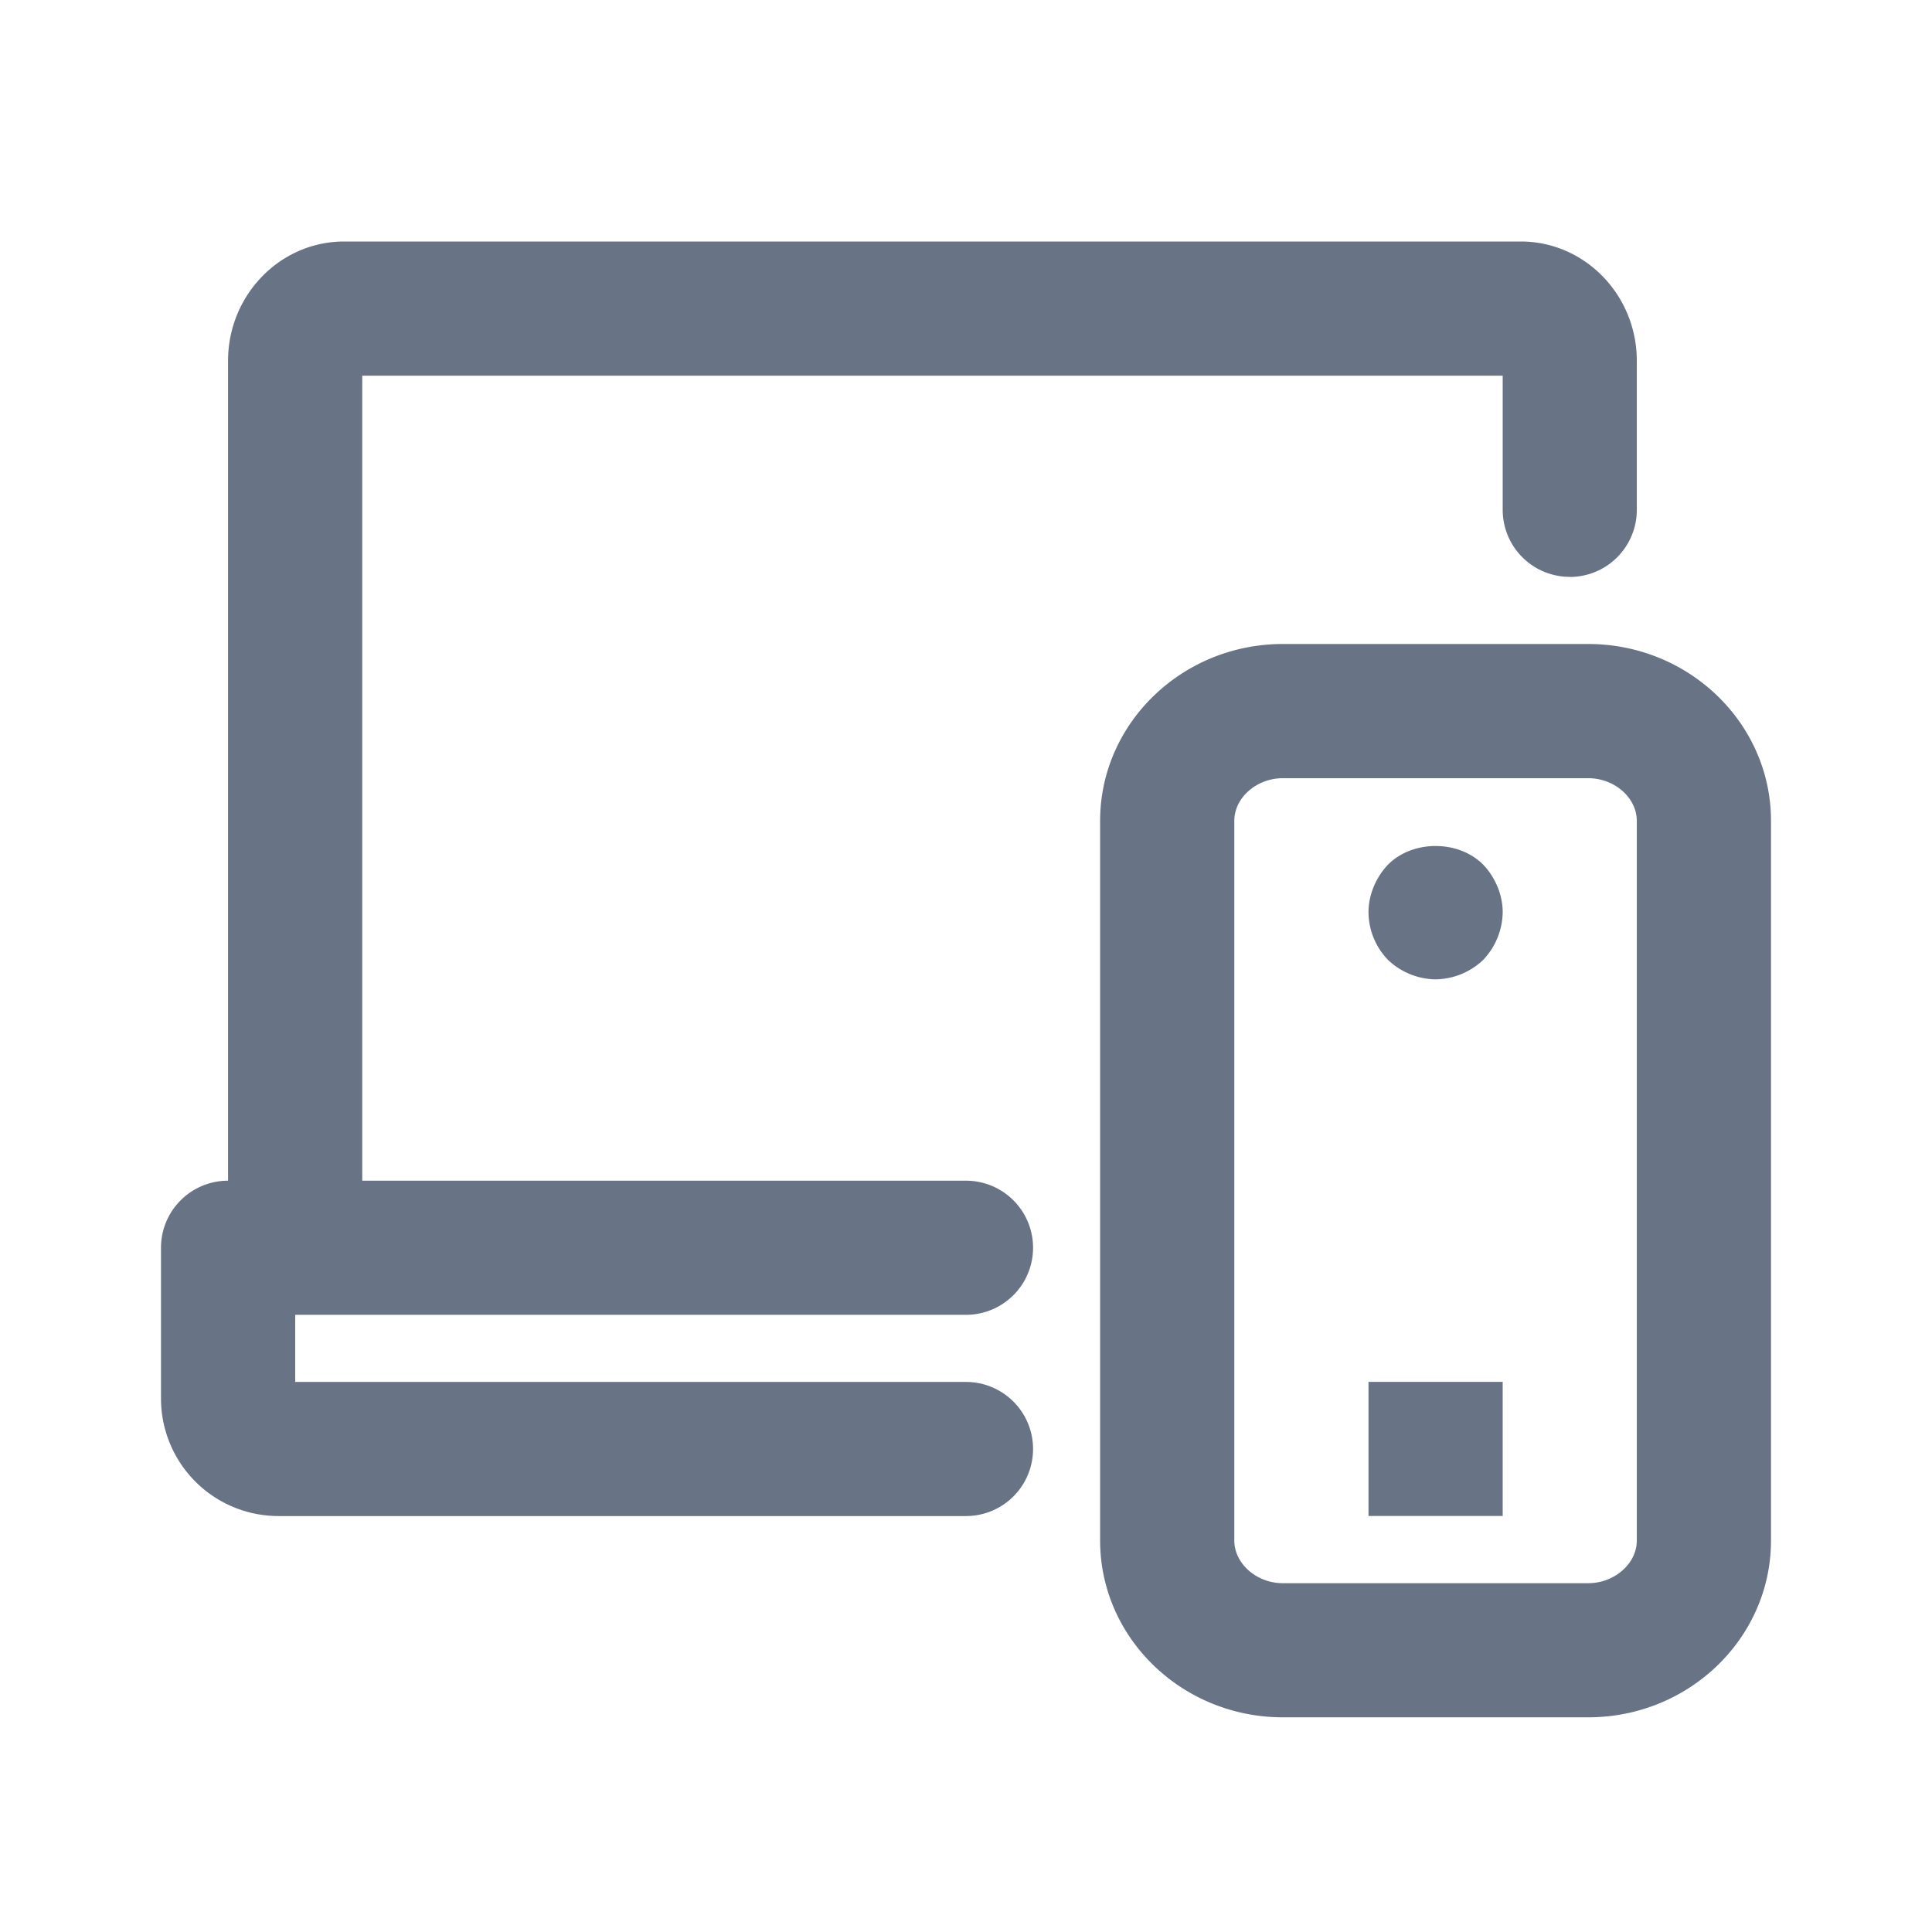 <svg xmlns="http://www.w3.org/2000/svg" fill="none" viewBox="0 0 24 24"><g clip-path="url(#a)"><path fill="#687485" fill-rule="evenodd" d="M19.73 21.333h-3.794c-1.252 0-2.27-.985-2.27-2.196v-8.94c0-1.211 1.018-2.197 2.27-2.197h3.793C20.982 8 22 8.986 22 10.197v8.94c0 1.211-1.018 2.196-2.27 2.196Zm.603-11.135c0-.288-.276-.531-.604-.531h-3.793c-.327 0-.603.243-.603.53v8.94c0 .286.276.53.603.53h3.793c.328 0 .604-.244.604-.53v-8.94ZM17 17.166h1.667v1.666H17v-1.666Zm.833-5a.876.876 0 0 1-.591-.242.862.862 0 0 1-.242-.592c0-.216.092-.433.242-.591.308-.309.875-.309 1.183 0 .15.158.242.375.242.591a.878.878 0 0 1-.242.592.876.876 0 0 1-.592.242Zm1.667-5a.833.833 0 0 1-.833-.834V4.667H4.5v10H12a.833.833 0 1 1 0 1.666H3.667v.834H12a.833.833 0 1 1 0 1.666H3.46A1.46 1.46 0 0 1 2 17.375V15.5c0-.46.373-.833.833-.833V4.482C2.833 3.665 3.48 3 4.275 3h14.617c.795 0 1.441.665 1.441 1.482v1.851a.833.833 0 0 1-.833.834Z" clip-rule="evenodd"/></g><defs><clipPath id="a"><path fill="#fff" d="M0 0h24v24H0z"/></clipPath></defs></svg>